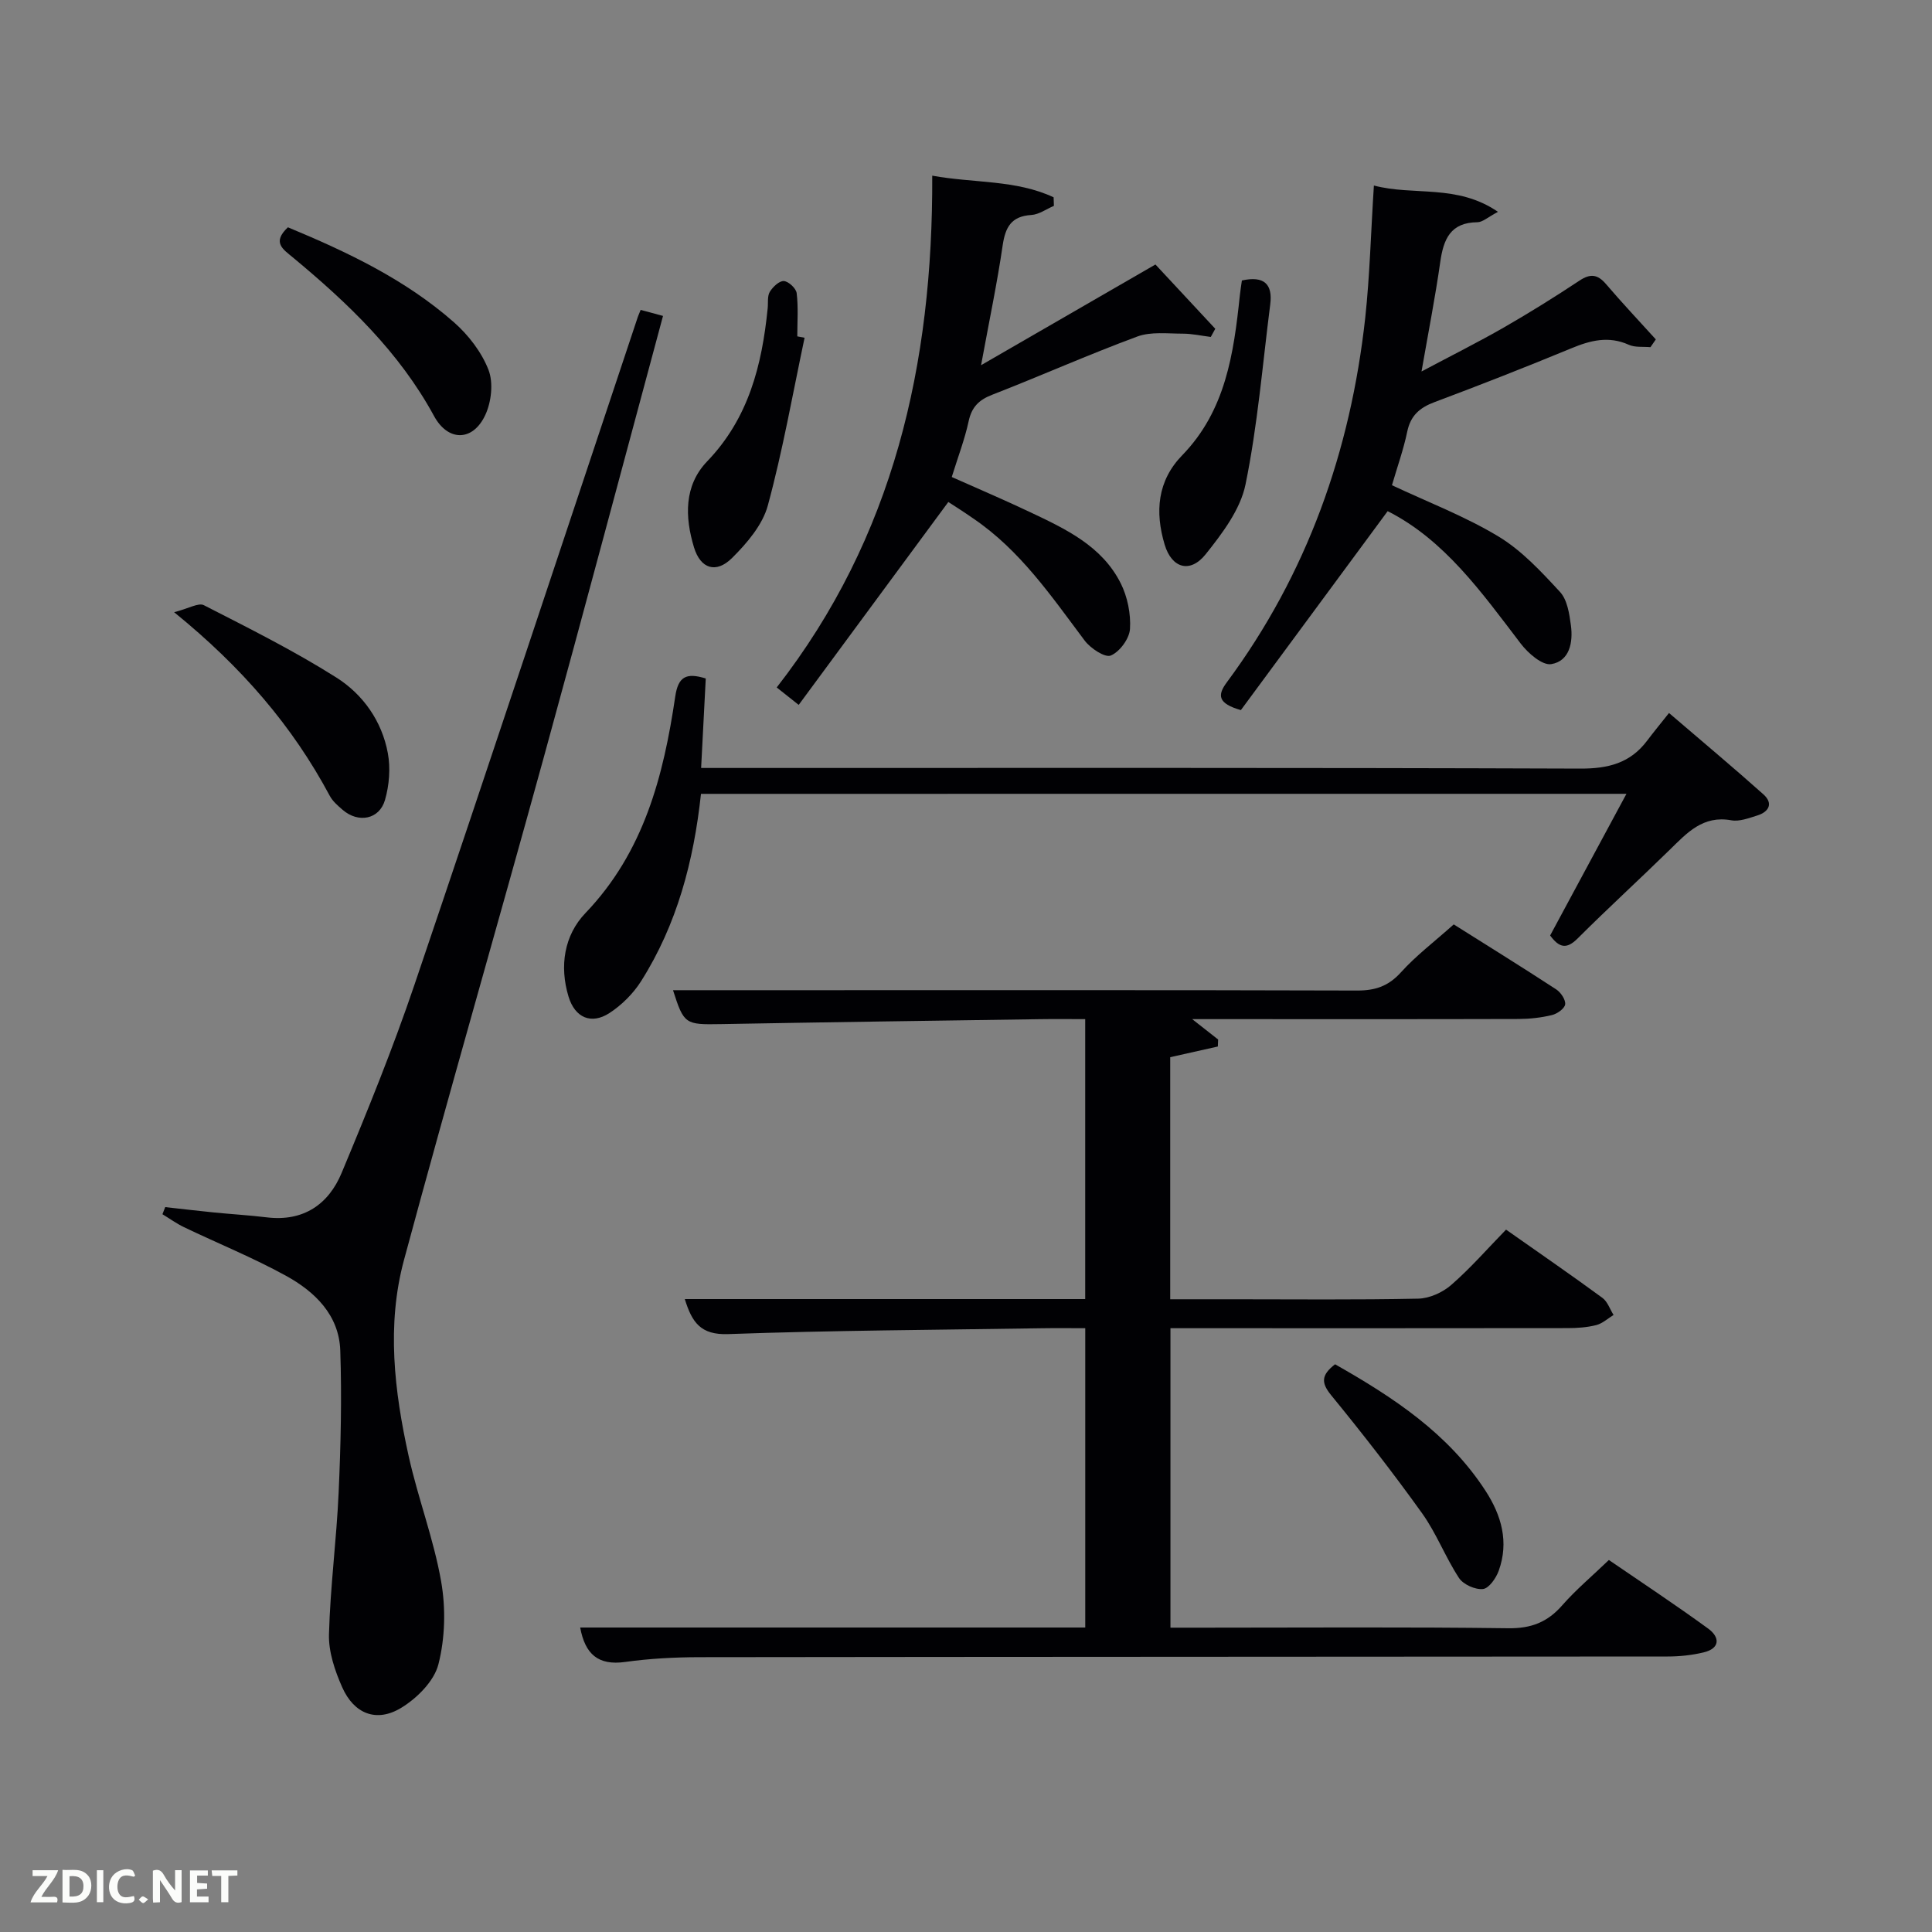 <svg enable-background="new 0 0 400 400" viewBox="0 0 400 400" xmlns="http://www.w3.org/2000/svg"><rect x="0" y="0" width="400" height="400" fill="#808080" stroke="none"/><g fill="#010104"><path d="m333.1 322.98c6.67 4.57 13.73 9.23 20.57 14.21 2.43 1.77 2.51 4.1-.99 4.93-2.4.57-4.92.84-7.39.84-66.81.06-133.63.05-200.44.14-5.14.01-10.33.28-15.42.99-5.59.78-8.29-1.61-9.31-7.13h104.57c0-20.71 0-41.09 0-61.97-3.11 0-6.07-.04-9.02.01-21.64.34-43.28.44-64.9 1.21-5.73.21-7.5-2.44-8.99-7.25h82.9c0-19.36 0-38.41 0-57.96-3.26 0-6.38-.04-9.5.01-21.97.32-43.95.62-65.92 1.02-7.4.13-7.66.05-9.92-7.02h23.67c39.32 0 78.65-.05 117.97.07 3.77.01 6.49-.91 9.08-3.78 3.1-3.44 6.87-6.29 10.92-9.91 6.43 4.05 13.87 8.66 21.2 13.44.96.62 1.99 2.15 1.87 3.11-.11.87-1.65 1.96-2.74 2.22-2.24.54-4.59.8-6.89.81-20.66.06-41.32.03-61.98.03-1.62 0-3.24 0-5.61 0 2.19 1.72 3.78 2.97 5.37 4.22-.02.48-.04.96-.06 1.45-3.19.71-6.37 1.43-9.86 2.21v50.12h12.87c12.83 0 25.66.14 38.49-.13 2.33-.05 5.06-1.29 6.85-2.86 3.99-3.48 7.49-7.5 11.32-11.43 6.97 4.9 13.53 9.42 19.94 14.12 1.07.78 1.56 2.34 2.32 3.55-1.19.73-2.3 1.77-3.6 2.1-1.9.48-3.94.62-5.91.62-25.49.04-50.99.02-76.48.02-1.81 0-3.62 0-5.75 0v62h6.93c20.99 0 41.99-.16 62.98.12 4.78.07 8.17-1.26 11.24-4.79 2.83-3.22 6.17-6.02 9.62-9.34z"/><path d="m132.64 64.16c1.57.42 2.81.76 4.63 1.25-8.27 30.66-16.35 61.09-24.7 91.44-9.55 34.71-19.56 69.3-28.94 104.06-3.62 13.43-1.99 27.12.97 40.52 1.93 8.73 5.19 17.19 6.73 25.97.98 5.56.83 11.72-.56 17.17-.88 3.48-4.42 7.02-7.69 9.01-5.12 3.12-9.79 1.27-12.24-4.27-1.51-3.41-2.83-7.31-2.73-10.95.26-9.78 1.56-19.53 2-29.32.44-9.8.67-19.63.34-29.43-.25-7.35-5.26-12.19-11.25-15.48-6.82-3.75-14.08-6.69-21.11-10.06-1.56-.75-2.98-1.78-4.46-2.68.19-.49.39-.98.58-1.47 3.37.37 6.74.77 10.11 1.11 3.63.36 7.29.57 10.91 1.01 7.57.92 12.78-2.67 15.5-9.2 5.37-12.86 10.62-25.8 15.09-38.99 15.55-45.87 30.75-91.86 46.09-137.8.14-.49.35-.93.73-1.89z"/><path d="m145.13 164.36c-1.5 13.91-4.96 27.03-12.39 38.77-1.63 2.58-4.01 4.95-6.56 6.61-3.76 2.44-7.14.98-8.47-3.4-1.92-6.33-.9-12.71 3.51-17.31 12.1-12.63 16.15-28.37 18.58-44.81.61-4.15 2.28-5 6.32-3.75-.3 5.92-.61 11.83-.96 18.53h6.06c58.65 0 117.31-.08 175.96.13 5.79.02 10.34-1.13 13.84-5.78 1.3-1.73 2.68-3.4 4.53-5.73 7.05 6.05 13.38 11.33 19.53 16.83 2.11 1.88 1.17 3.64-1.29 4.4-1.74.54-3.68 1.29-5.36.98-5.87-1.06-9.16 2.62-12.74 6.12-6.31 6.17-12.83 12.13-19.07 18.36-2.31 2.31-3.83 1.88-5.68-.63 5.16-9.58 10.34-19.19 15.8-29.33-64.15.01-127.65.01-191.61.01z"/><path d="m284.45 38.41c8.26 2.19 17.22-.37 25.69 5.45-2.08 1.09-3.17 2.14-4.26 2.15-5.59.05-7.02 3.52-7.69 8.23-1.02 7.18-2.42 14.3-3.88 22.67 6.11-3.25 11.66-6.02 17.03-9.1 5.33-3.06 10.55-6.32 15.67-9.71 2.26-1.5 3.75-1.32 5.49.71 3.34 3.91 6.87 7.65 10.32 11.46-.37.54-.74 1.08-1.11 1.61-1.51-.14-3.18.09-4.49-.5-4.19-1.88-7.95-.91-11.94.75-9.36 3.87-18.79 7.57-28.27 11.12-3.08 1.15-4.97 2.79-5.66 6.13-.77 3.7-2.06 7.29-3.16 11.08 7.46 3.51 15.12 6.43 22.03 10.6 4.83 2.91 8.88 7.29 12.76 11.49 1.51 1.63 1.94 4.53 2.26 6.93.47 3.49-.26 7.39-4.07 8.02-1.86.31-4.81-2.27-6.32-4.25-8.08-10.6-15.81-21.49-27.55-27.42-10.24 13.88-20.44 27.71-30.39 41.19-4.78-1.37-4.9-3.08-2.92-5.74 16.65-22.46 25.63-47.89 28.67-75.5.94-8.74 1.16-17.56 1.79-27.37z"/><path d="m196.34 103.93c-10.52 14.26-20.64 27.98-30.98 42.01-2.12-1.68-3.22-2.55-4.55-3.61 24.23-31.1 32.36-66.96 32.2-105.96 8.62 1.57 17.31.82 25.13 4.48.02.59.04 1.18.06 1.77-1.56.66-3.08 1.79-4.67 1.89-4.16.25-5.38 2.52-5.94 6.3-1.12 7.69-2.72 15.3-4.47 24.8 12.52-7.23 24.01-13.87 36.1-20.85 4.02 4.32 8.2 8.81 12.39 13.31-.31.56-.62 1.13-.93 1.69-1.94-.24-3.87-.68-5.81-.68-3.16 0-6.59-.45-9.42.6-10.11 3.74-19.98 8.14-30.03 12.05-2.78 1.08-4.25 2.56-4.88 5.51-.8 3.71-2.18 7.3-3.49 11.52 5.34 2.38 10.79 4.7 16.13 7.23 7.39 3.5 14.95 7.01 18.85 14.77 1.41 2.81 2.12 6.34 1.92 9.47-.13 2-2.13 4.72-3.97 5.49-1.2.5-4.19-1.48-5.4-3.08-6.89-9.18-13.35-18.7-23.07-25.29-1.9-1.33-3.86-2.57-5.17-3.42z"/><path d="m36.05 126.75c3-.76 5.05-2.02 6.16-1.45 9.27 4.75 18.63 9.41 27.42 14.97 5.51 3.48 9.45 9.03 10.67 15.68.57 3.1.29 6.62-.59 9.67-1.16 4.05-5.52 4.86-8.77 2.05-1-.86-2.08-1.79-2.68-2.93-7.7-14.39-18.1-26.53-32.21-37.99z"/><path d="m257.12 58.07c4.63-1.02 6.4.78 5.87 4.94-1.59 12.45-2.61 25.03-5.12 37.29-1.06 5.19-4.8 10.13-8.25 14.45-3.22 4.03-7.03 2.89-8.49-1.99-2.02-6.75-1.54-13.19 3.65-18.52 8.97-9.23 10.65-21.04 11.91-33.02.1-.97.26-1.94.43-3.15z"/><path d="m166.58 69.93c-2.46 11.6-4.51 23.31-7.61 34.73-1.09 4.02-4.32 7.8-7.4 10.86-3.32 3.3-6.54 2.23-7.88-2.18-1.91-6.29-2.1-12.8 2.72-17.82 8.6-8.95 11.35-19.94 12.53-31.69.12-1.15-.1-2.51.44-3.41.62-1.02 1.96-2.29 2.9-2.23.98.06 2.54 1.51 2.66 2.5.36 2.95.13 5.96.13 8.95.5.09 1 .19 1.51.29z"/><path d="m59.61 47.06c12.32 5.12 24.3 10.8 34.37 19.66 3.01 2.65 5.73 6.18 7.16 9.86 1.04 2.69.59 6.68-.69 9.39-2.58 5.47-7.7 5.47-10.59.16-7.21-13.27-17.85-23.4-29.27-32.87-1.98-1.65-4.33-3.06-.98-6.2z"/><path d="m276.41 282.46c12.14 6.88 23.46 14.35 31.14 26.18 3.33 5.12 4.89 10.63 2.74 16.58-.55 1.53-2.03 3.64-3.26 3.77-1.59.17-4.06-.93-4.95-2.27-2.82-4.29-4.67-9.25-7.65-13.41-5.99-8.36-12.32-16.49-18.83-24.45-2.08-2.55-2.1-4.15.81-6.4z"/></g><path d="m37.59 393.81c-.92.31-1.52.05-2-.78-.7-1.2-1.52-2.34-2.47-3.78v4.59c-.55.03-.95.05-1.41.07-.03-.37-.06-.64-.06-.91 0-1.91 0-3.81 0-5.7 1.13-.41 1.77-.03 2.29.91.62 1.11 1.38 2.14 2.31 3.19v-4.2h1.35v6.61z" fill="#fbfcfa"/><path d="m12.94 393.88v-6.75c1.9.19 3.93-.54 5.37 1.29.8 1.01.78 2.88.03 3.97-1.37 1.97-3.4 1.51-5.4 1.49m1.45-1.22c2.04.12 2.92-.58 2.89-2.21-.03-1.51-.98-2.19-2.89-2z" fill="#fbfcfa"/><path d="m11.81 393.87h-5.49c.68-2.18 2.47-3.48 3.51-5.45h-3.08v-1.21h5.29c-.71 2.13-2.44 3.48-3.47 5.51.86 0 1.63.04 2.39-.01.79-.05 1.14.21.85 1.16" fill="#fbfcfa"/><path d="m39.33 393.86v-6.61h3.7v1.07h-2.22v1.52c.68.04 1.34.09 2.07.13v1.07c-.72.05-1.38.09-2.1.14v1.48h2.4v1.19h-3.85z" fill="#fbfcfa"/><path d="m27.71 388.56c-1.15-.3-2.46-.61-3.1.64-.37.73-.41 1.93-.06 2.67.63 1.35 1.99.93 3.17.68.35.94-.01 1.32-.93 1.46-1.62.25-3.05-.27-3.76-1.48-.72-1.24-.6-3.03.31-4.17.88-1.11 2.71-1.7 4-1.16.32.13.44.74.65 1.12-.1.08-.19.16-.28.24" fill="#fbfcfa"/><path d="m49.15 387.24v1.07c-.59.02-1.17.05-1.87.08v5.44h-1.48v-5.44h-1.85c-.05-.4-.08-.73-.13-1.15z" fill="#fbfcfa"/><path d="m20.06 387.21h1.33v6.62h-1.33z" fill="#fbfcfa"/><path d="m30.68 393.25c-.49.38-.8.79-1.05.76-.32-.05-.6-.45-.9-.7.26-.24.51-.64.8-.67.29-.04.62.3 1.15.61" fill="#fbfcfa"/></svg>